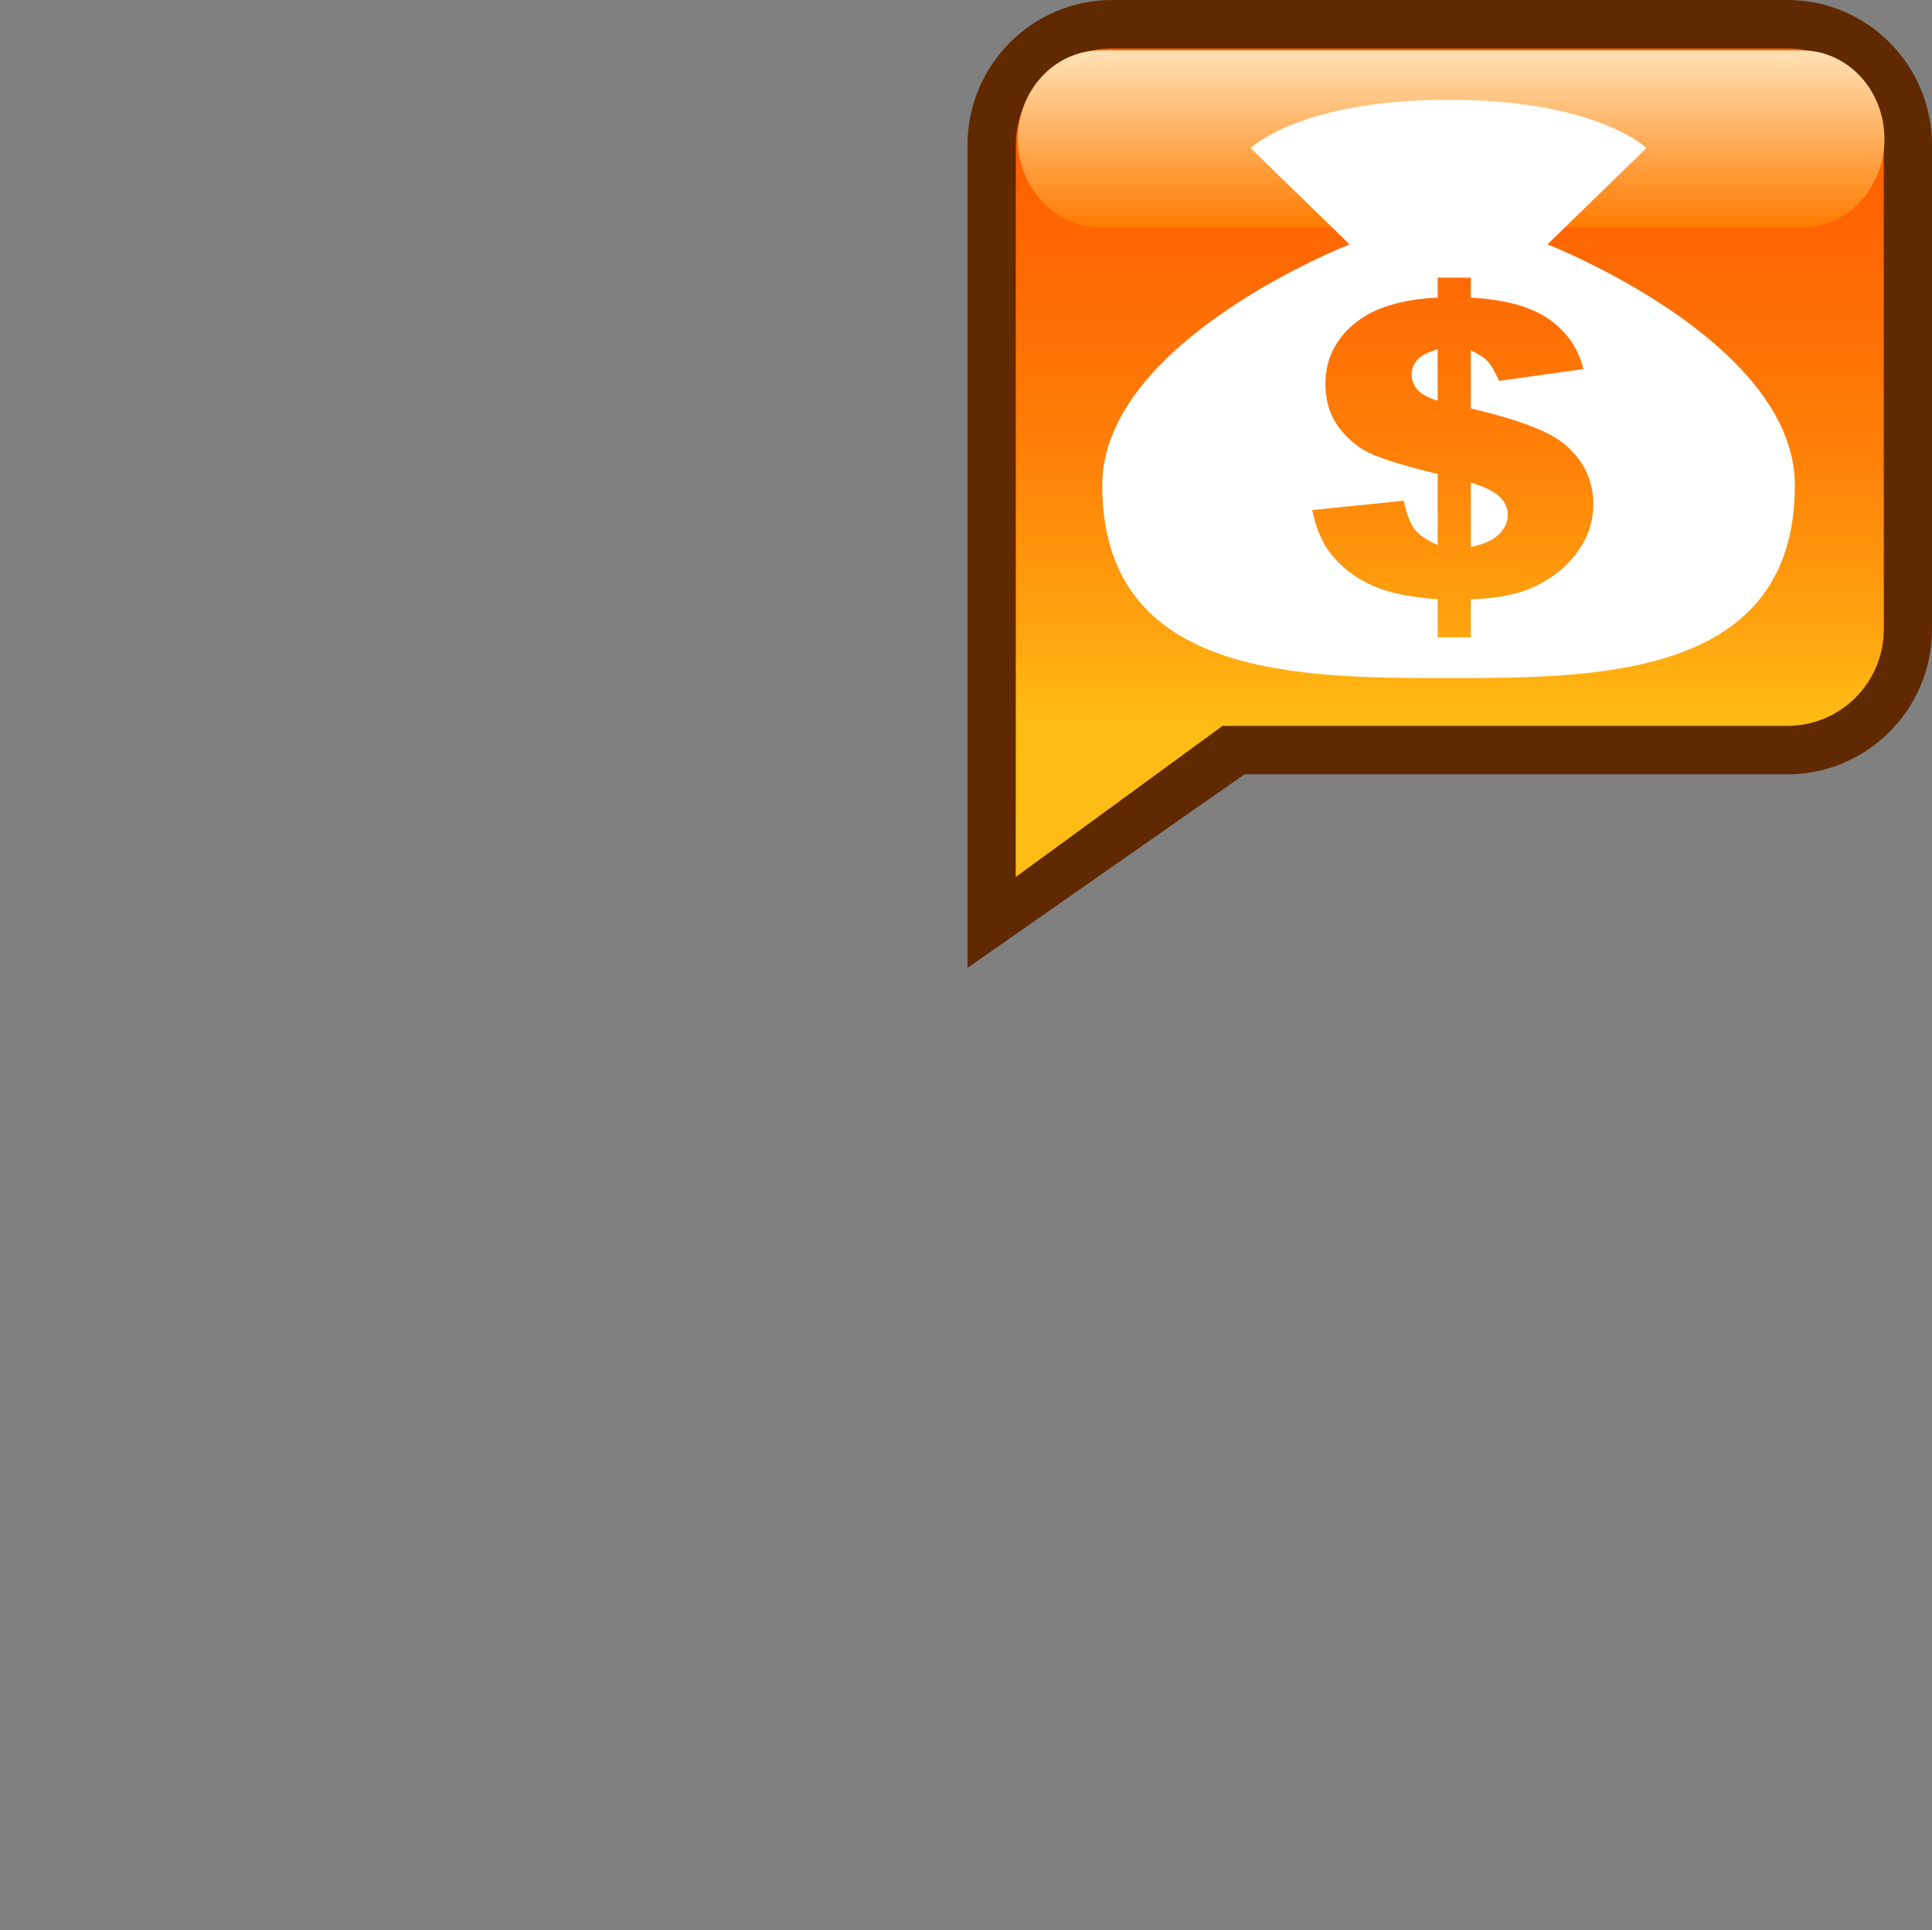 <?xml version="1.0" encoding="utf-8"?>
<!-- Generator: Adobe Illustrator 12.0.0, SVG Export Plug-In . SVG Version: 6.00 Build 51448)  -->
<!DOCTYPE svg PUBLIC "-//W3C//DTD SVG 1.1 Tiny//EN" "http://www.w3.org/Graphics/SVG/1.1/DTD/svg11-tiny.dtd">
<svg  version="1.1" baseProfile="tiny" id="Layer_1" xmlns="http://www.w3.org/2000/svg" xmlns:xlink="http://www.w3.org/1999/xlink" width="40.063" height="40.038"
	 viewBox="0 0 40.063 40.038" xml:space="preserve">
<rect x="0" y="0" width="40.063" height="40.038" fill="#808080" stroke="none"/>
<path fill="#612900" d="M37.063,0h-14c-1.655,0-3,1.348-3,3.011v10.04v7.024l5.744-4.014h11.256c1.656,0,3-1.351,3-3.011V3.011
	C40.063,1.348,38.719,0,37.063,0z"/>
<linearGradient id="XMLID_3_" gradientUnits="userSpaceOnUse" x1="30.062" y1="1.004" x2="30.062" y2="18.189">
	<stop  offset="0" style="stop-color:#FF5E00"/>
	<stop  offset="0.164" style="stop-color:#FF6201"/>
	<stop  offset="0.334" style="stop-color:#FF6F04"/>
	<stop  offset="0.506" style="stop-color:#FF8308"/>
	<stop  offset="0.679" style="stop-color:#FFA00E"/>
	<stop  offset="0.815" style="stop-color:#FFBC14"/>
</linearGradient>
<path fill="url(#XMLID_3_)" d="M37.063,1.004h-14c-1.104,0-1.999,0.899-1.999,2.007v10.038l-0.001,5.141l4.289-3.134h11.711
	c1.104,0,2.001-0.896,2.001-2.005V3.011C39.063,1.903,38.167,1.004,37.063,1.004z"/>
<linearGradient id="XMLID_4_" gradientUnits="userSpaceOnUse" x1="30.092" y1="4.719" x2="30.092" y2="1.045">
	<stop  offset="0" style="stop-color:#FF7B00"/>
	<stop  offset="1" style="stop-color:#FFE1B5"/>
</linearGradient>
<path fill="url(#XMLID_4_)" d="M39.077,2.883c0,1.014-0.767,1.836-1.711,1.836H22.818c-0.944,0-1.711-0.823-1.711-1.836l0,0
	c0-1.016,0.767-1.837,1.711-1.837h14.548C38.311,1.045,39.077,1.867,39.077,2.883L39.077,2.883z"/>
<path fill="#FFFFFF" d="M31.062,9.637"/>
<path fill="#FFFFFF" d="M31.062,12.045"/>
<g>
	<path fill="#FFFFFF" d="M29.273,7.765c0,0.123,0.04,0.229,0.121,0.319c0.08,0.09,0.219,0.166,0.418,0.227V7.244
		c-0.201,0.059-0.342,0.131-0.421,0.217S29.273,7.648,29.273,7.765z M30.5,10.009v1.336c0.265-0.053,0.458-0.14,0.581-0.261
		s0.185-0.257,0.185-0.407c0-0.131-0.052-0.251-0.156-0.361S30.802,10.104,30.5,10.009z M32.089,5.069l2.052-1.999
		c0,0-1.024-1-4.104-1c-3.077,0-4.103,1-4.103,1l2.051,1.999c0,0-5.128,2-5.128,4.998c0,3.997,4.103,3.997,7.18,3.997
		c3.078,0,7.181,0,7.182-3.997C37.22,7.068,32.089,5.069,32.089,5.069z M32.812,11.293c-0.151,0.253-0.346,0.464-0.582,0.634
		c-0.236,0.169-0.487,0.292-0.753,0.368c-0.267,0.076-0.592,0.122-0.977,0.136v0.789h-0.688v-0.789
		c-0.461-0.036-0.835-0.102-1.122-0.197s-0.534-0.229-0.743-0.397c-0.209-0.17-0.369-0.352-0.482-0.547
		c-0.113-0.196-0.197-0.433-0.254-0.71l1.898-0.195c0.057,0.274,0.133,0.473,0.229,0.595s0.254,0.23,0.475,0.324V9.832
		c-0.635-0.155-1.084-0.29-1.348-0.404c-0.266-0.114-0.495-0.296-0.689-0.547c-0.193-0.251-0.291-0.557-0.291-0.918
		c0-0.494,0.195-0.907,0.586-1.238c0.391-0.332,0.971-0.516,1.742-0.552V5.759H30.5v0.414c0.702,0.039,1.238,0.185,1.609,0.439
		c0.372,0.254,0.613,0.602,0.727,1.043L31.086,7.9c-0.088-0.195-0.166-0.331-0.236-0.406s-0.188-0.152-0.35-0.229v1.205
		c0.95,0.225,1.585,0.462,1.904,0.712c0.423,0.336,0.635,0.762,0.635,1.279C33.039,10.763,32.963,11.042,32.812,11.293z"/>
</g>
<rect y="0.038" fill="none" width="40.063" height="40"/>
</svg>
